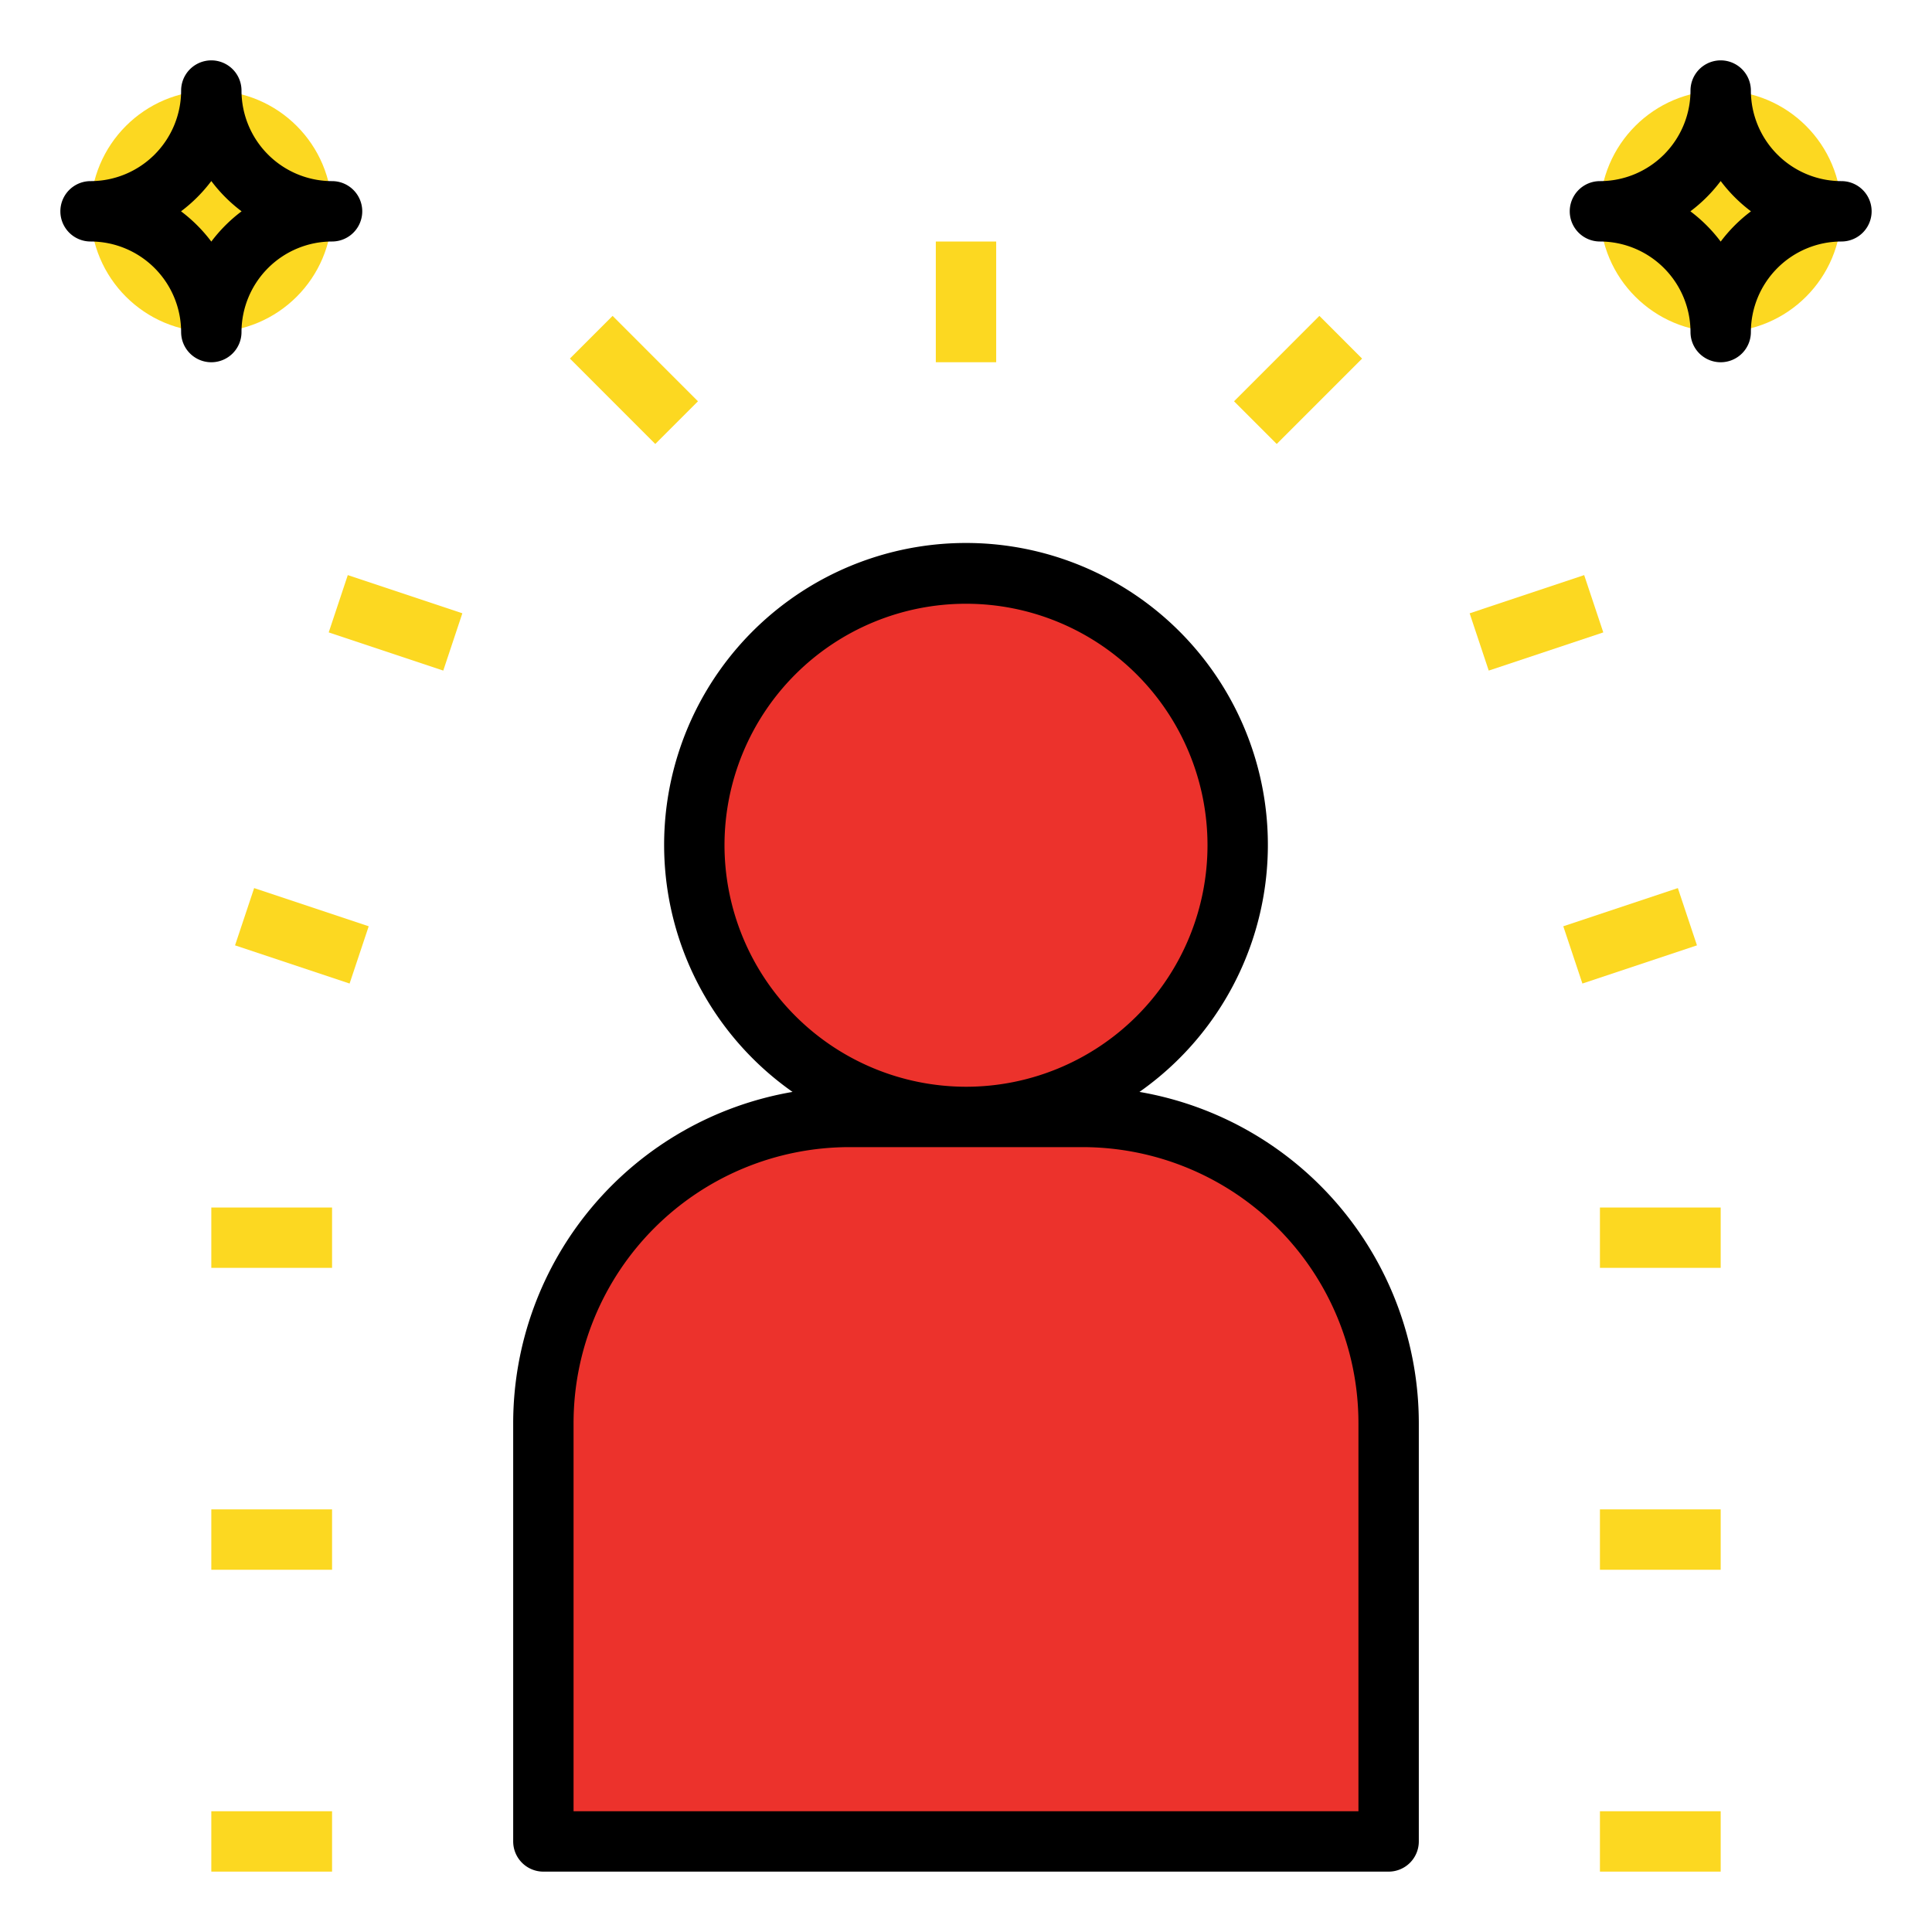 <svg xmlns="http://www.w3.org/2000/svg" viewBox="0 0 64 64" width="128" height="128"><circle cx="7" cy="7" fill="#fcd821" r="4"/><circle cx="57" cy="7" fill="#fcd821" r="4"/><circle cx="32" cy="28" fill="#ec322c" r="9"/><path d="M28.133 37h7.734A10.133 10.133 0 0 1 46 47.133V61H18V47.133A10.133 10.133 0 0 1 28.133 37z" fill="#ec322c"/><path d="M37.746 36.171a10 10 0 1 0-11.492 0A11.142 11.142 0 0 0 17 47.133V61a1 1 0 0 0 1 1h28a1 1 0 0 0 1-1V47.133a11.142 11.142 0 0 0-9.254-10.962zM24 28a8 8 0 1 1 8 8 8.01 8.01 0 0 1-8-8zm21 32H19V47.133A9.143 9.143 0 0 1 28.133 38h7.734A9.143 9.143 0 0 1 45 47.133z"/><path d="M31 8h2v4h-2zm9.879 5.293l2.828-2.829 1.414 1.415-2.828 2.828zM53 60h4v2h-4zm0-10h4v2h-4zm0-10h4v2h-4zm-1.214-9.316l3.795-1.265.633 1.897-3.795 1.265zm-3.102-10.367l3.794-1.266.633 1.898-3.795 1.265zm-29.805-8.439l1.414-1.414 2.828 2.829-1.414 1.414zM7 60h4v2H7zm0-10h4v2H7zm0-10h4v2H7zm.786-8.684l.633-1.897 3.795 1.265-.633 1.897zm3.103-10.367l.632-1.898 3.795 1.265-.632 1.898z" fill="#fcd821"/><path d="M57 12a1 1 0 0 1-1-1 3.003 3.003 0 0 0-3-3 1 1 0 0 1 0-2 3.003 3.003 0 0 0 3-3 1 1 0 0 1 2 0 3.003 3.003 0 0 0 3 3 1 1 0 0 1 0 2 3.003 3.003 0 0 0-3 3 1 1 0 0 1-1 1zm-1.003-5A5.044 5.044 0 0 1 57 8.003 5.044 5.044 0 0 1 58.003 7 5.044 5.044 0 0 1 57 5.997 5.044 5.044 0 0 1 55.997 7zM7 12a1 1 0 0 1-1-1 3.003 3.003 0 0 0-3-3 1 1 0 0 1 0-2 3.003 3.003 0 0 0 3-3 1 1 0 0 1 2 0 3.003 3.003 0 0 0 3 3 1 1 0 0 1 0 2 3.003 3.003 0 0 0-3 3 1 1 0 0 1-1 1zM5.997 7A5.044 5.044 0 0 1 7 8.003 5.044 5.044 0 0 1 8.003 7 5.044 5.044 0 0 1 7 5.997 5.044 5.044 0 0 1 5.997 7z"/></svg>